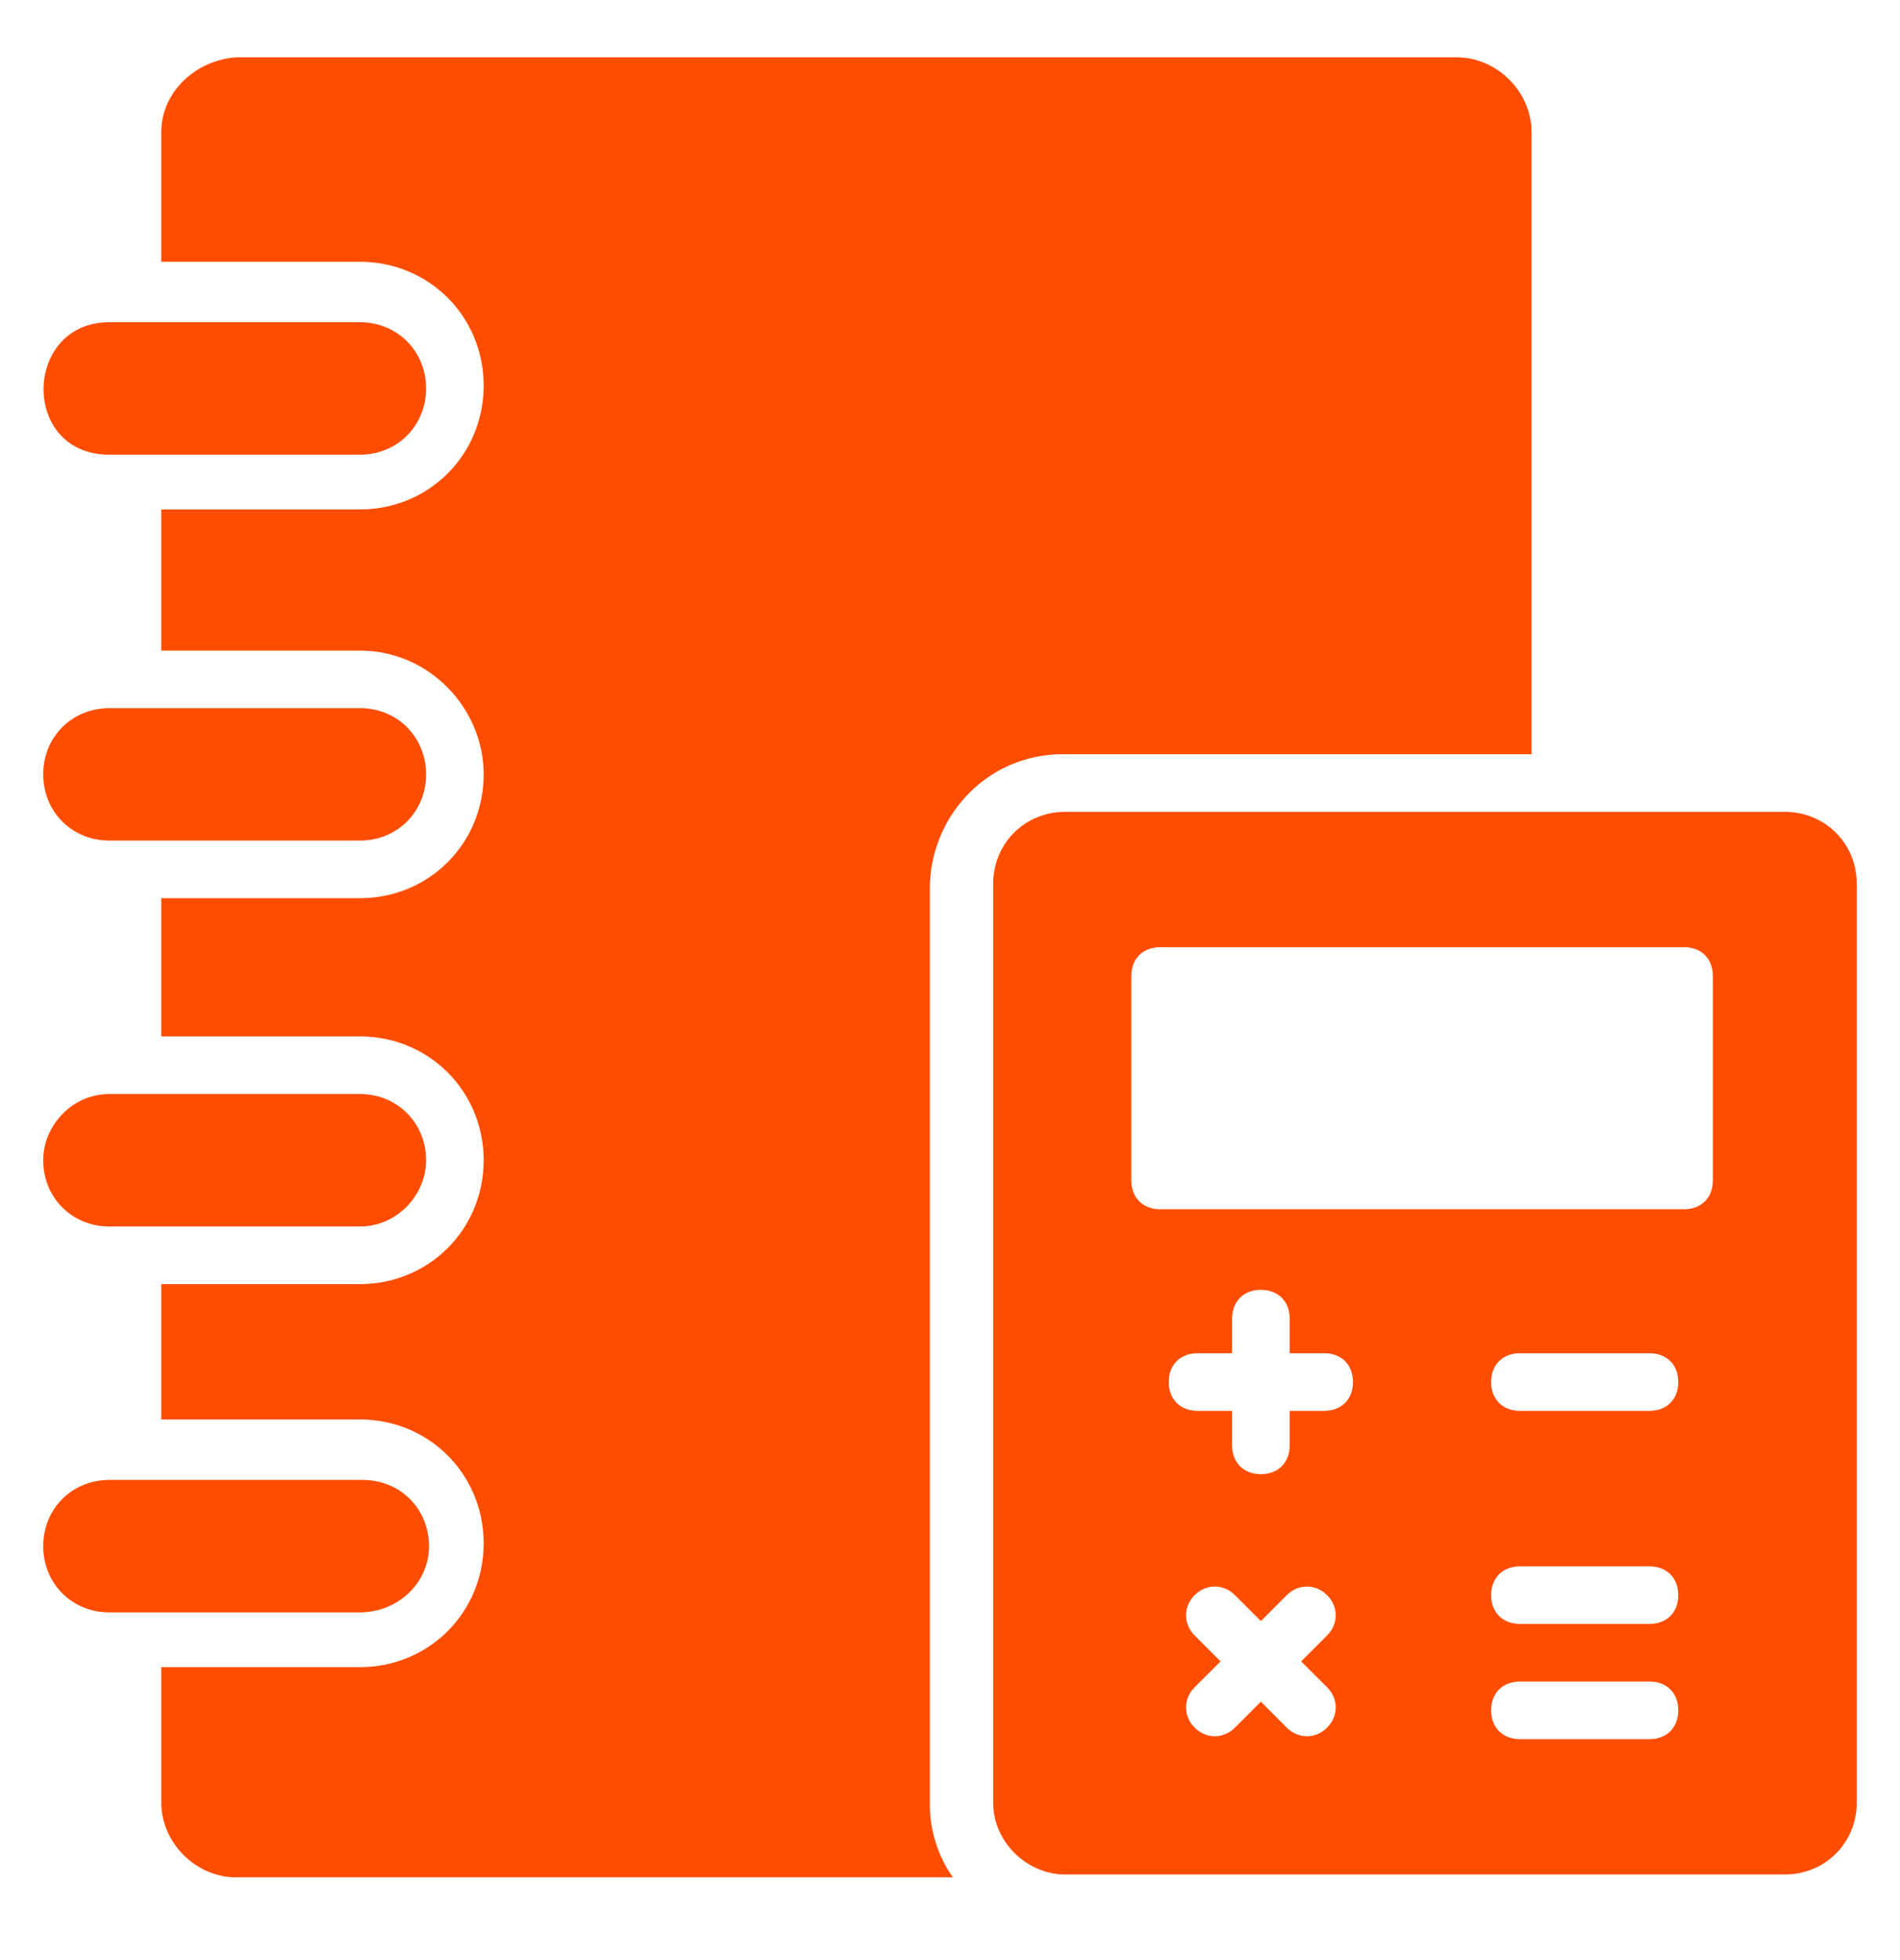 <svg width="32" height="33" viewBox="0 0 32 33" fill="none" xmlns="http://www.w3.org/2000/svg">
<g clip-path="url(#clip0_2169_15019)">
<path d="M30.06 13.668H17.939C17.26 13.668 16.727 14.201 16.727 14.88V30.346C16.727 31.025 17.308 31.559 17.939 31.559H30.06C30.739 31.559 31.272 31.025 31.272 30.346V14.88C31.272 14.201 30.739 13.668 30.06 13.668ZM22.351 28.407C22.545 28.601 22.545 28.892 22.351 29.086C22.157 29.28 21.866 29.28 21.672 29.086L21.236 28.649L20.799 29.086C20.605 29.28 20.314 29.28 20.12 29.086C19.927 28.892 19.927 28.601 20.12 28.407L20.557 27.971L20.12 27.534C19.927 27.34 19.927 27.049 20.12 26.856C20.314 26.662 20.605 26.662 20.799 26.856L21.236 27.292L21.672 26.856C21.866 26.662 22.157 26.662 22.351 26.856C22.545 27.049 22.545 27.34 22.351 27.534L21.914 27.971L22.351 28.407ZM22.302 23.753H21.721V24.334C21.721 24.625 21.527 24.819 21.236 24.819C20.945 24.819 20.751 24.625 20.751 24.334V23.753H20.169C19.878 23.753 19.684 23.559 19.684 23.268C19.684 22.977 19.878 22.783 20.169 22.783H20.751V22.201C20.751 21.91 20.945 21.716 21.236 21.716C21.527 21.716 21.721 21.91 21.721 22.201V22.783H22.302C22.593 22.783 22.787 22.977 22.787 23.268C22.787 23.559 22.593 23.753 22.302 23.753ZM27.781 29.28H25.599C25.308 29.28 25.114 29.086 25.114 28.795C25.114 28.504 25.308 28.31 25.599 28.31H27.781C28.072 28.31 28.266 28.504 28.266 28.795C28.266 29.086 28.072 29.28 27.781 29.28ZM27.781 27.34H25.599C25.308 27.34 25.114 27.146 25.114 26.856C25.114 26.565 25.308 26.371 25.599 26.371H27.781C28.072 26.371 28.266 26.565 28.266 26.856C28.266 27.146 28.072 27.34 27.781 27.34ZM27.781 23.753H25.599C25.308 23.753 25.114 23.559 25.114 23.268C25.114 22.977 25.308 22.783 25.599 22.783H27.781C28.072 22.783 28.266 22.977 28.266 23.268C28.266 23.559 28.072 23.753 27.781 23.753ZM28.848 19.874C28.848 20.165 28.654 20.359 28.363 20.359H19.539C19.248 20.359 19.054 20.165 19.054 19.874V16.431C19.054 16.14 19.248 15.947 19.539 15.947H28.363C28.654 15.947 28.848 16.14 28.848 16.431V19.874Z" fill="#FF4D00"/>
<path d="M17.892 12.698H25.795V2.225C25.795 1.546 25.213 0.965 24.534 0.965H3.976C3.298 1.013 2.716 1.546 2.716 2.225V4.407H6.061C7.225 4.407 8.146 5.328 8.146 6.492C8.146 7.656 7.225 8.577 6.061 8.577H2.716V10.953H6.061C7.225 10.953 8.146 11.922 8.146 13.037C8.146 14.201 7.225 15.122 6.061 15.122H2.716V17.449H6.061C7.225 17.449 8.146 18.371 8.146 19.534C8.146 20.698 7.225 21.619 6.061 21.619H2.716V23.898H6.061C7.225 23.898 8.146 24.819 8.146 25.983C8.146 27.146 7.225 28.068 6.061 28.068H2.716V30.346C2.716 31.025 3.298 31.607 3.976 31.607H16.049C15.807 31.268 15.661 30.831 15.661 30.395V14.88C15.71 13.668 16.68 12.698 17.892 12.698Z" fill="#FF4D00"/>
<path d="M1.843 7.655H6.061C6.691 7.655 7.176 7.17 7.176 6.54C7.176 5.91 6.691 5.425 6.061 5.425H1.843C0.388 5.425 0.34 7.655 1.843 7.655ZM1.843 14.152H6.061C6.691 14.152 7.176 13.668 7.176 13.037C7.176 12.407 6.691 11.922 6.061 11.922H1.843C1.212 11.922 0.728 12.407 0.728 13.037C0.728 13.668 1.212 14.152 1.843 14.152ZM1.843 20.649H6.061C6.691 20.649 7.176 20.116 7.176 19.534C7.176 18.904 6.691 18.419 6.061 18.419H1.843C1.212 18.419 0.728 18.952 0.728 19.534C0.728 20.164 1.212 20.649 1.843 20.649ZM7.225 26.031C7.225 25.401 6.74 24.916 6.109 24.916H1.843C1.212 24.916 0.728 25.401 0.728 26.031C0.728 26.661 1.212 27.146 1.843 27.146H6.061C6.691 27.146 7.225 26.661 7.225 26.031Z" fill="#FF4D00"/>
</g>
<defs>
<clipPath id="clip0_2169_15019">
<rect width="32" height="32" fill="white" transform="translate(0 0.286)"/>
</clipPath>
</defs>
</svg>
